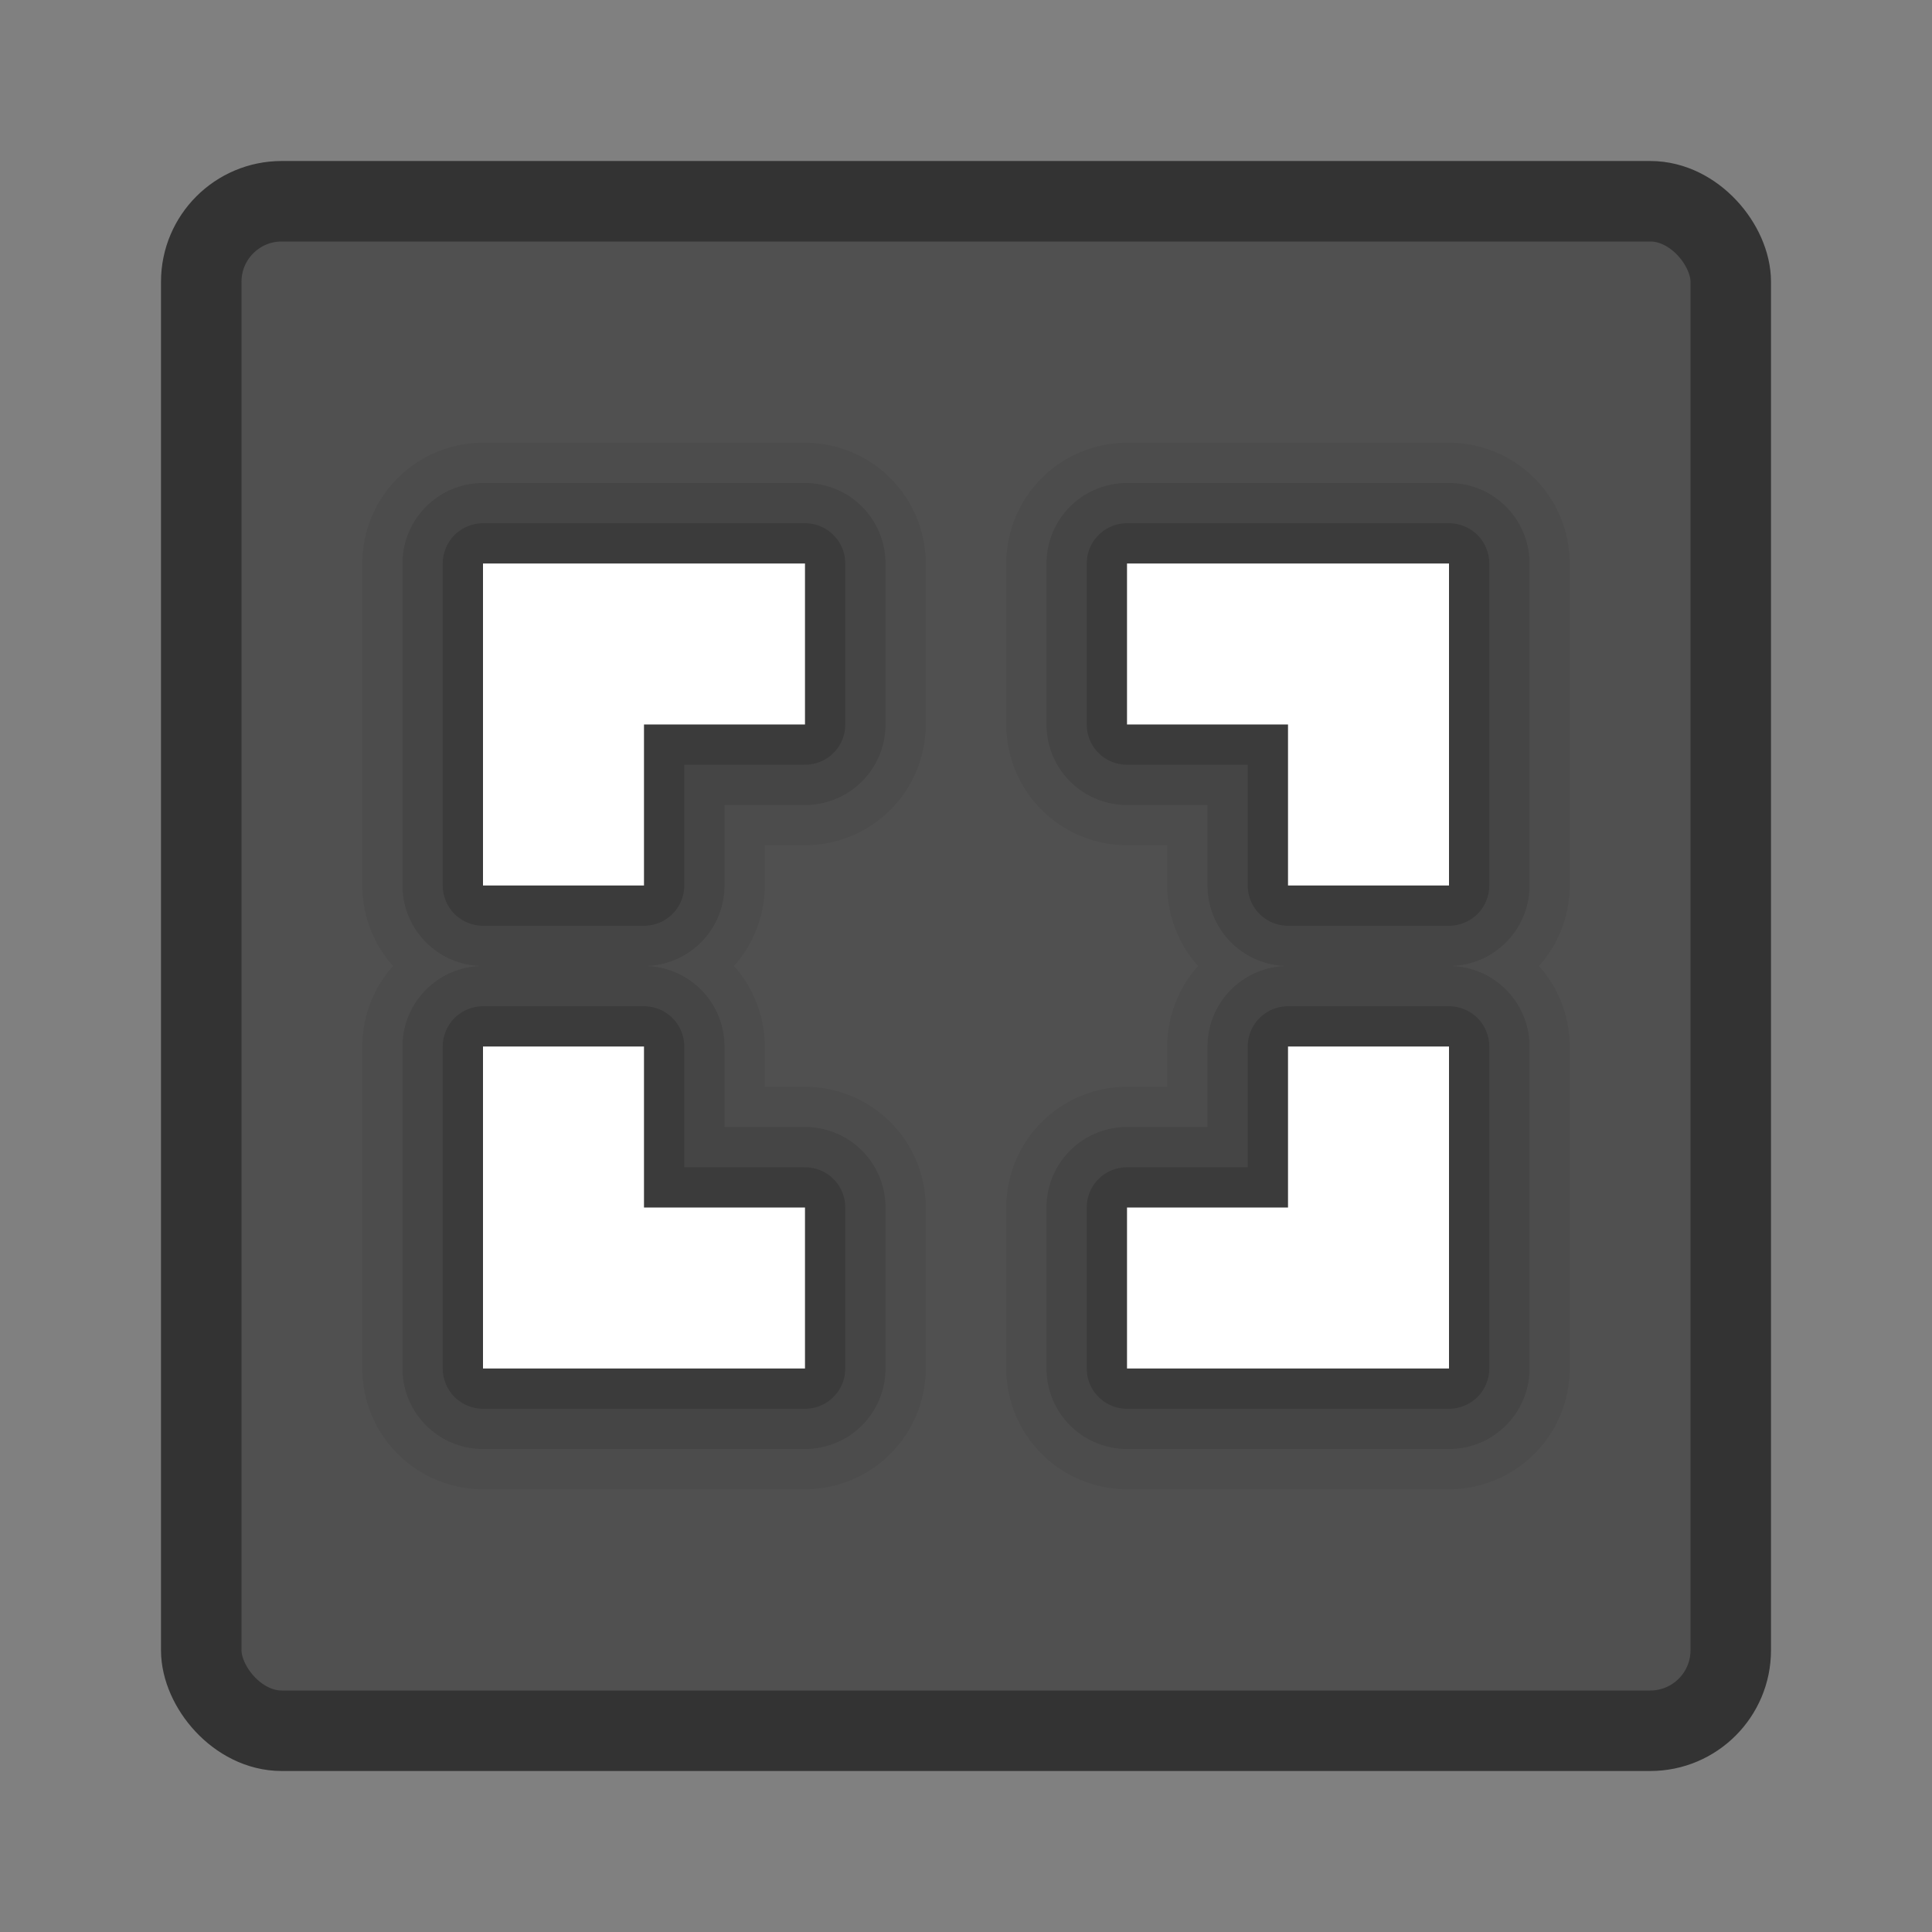 <?xml version="1.0" encoding="UTF-8" standalone="no"?>
<!-- Created with Inkscape (http://www.inkscape.org/) -->

<svg
   xmlns:dc="http://purl.org/dc/elements/1.1/"
   xmlns:cc="http://creativecommons.org/ns#"
   xmlns:rdf="http://www.w3.org/1999/02/22-rdf-syntax-ns#"
   xmlns:svg="http://www.w3.org/2000/svg"
   xmlns="http://www.w3.org/2000/svg"
   xmlns:xlink="http://www.w3.org/1999/xlink"
   xmlns:sodipodi="http://sodipodi.sourceforge.net/DTD/sodipodi-0.dtd"
   xmlns:inkscape="http://www.inkscape.org/namespaces/inkscape"
   width="24"
   height="24"
   id="svg3147"
   version="1.1"
   inkscape:version="0.48.3.1 r9886"
   sodipodi:docname="zoom-fit.svg">
  <rect width="100%" height="100%" fill="#808080" stroke="none"/>
  <defs
     id="defs3149">
    <linearGradient
       id="linearGradient3779">
      <stop
         style="stop-color:#333333;stop-opacity:1;"
         offset="0"
         id="stop3781" />
      <stop
         style="stop-color:#969696;stop-opacity:1;"
         offset="1"
         id="stop3783" />
    </linearGradient>
    <linearGradient
       id="linearGradient3771">
      <stop
         style="stop-color:#c8c8c8;stop-opacity:1;"
         offset="0"
         id="stop3773" />
      <stop
         style="stop-color:#646464;stop-opacity:1;"
         offset="1"
         id="stop3775" />
    </linearGradient>
    <linearGradient
       id="linearGradient4536">
      <stop
         style="stop-color:#ffffff;stop-opacity:1;"
         offset="0"
         id="stop4538" />
      <stop
         id="stop4546"
         offset="0.062"
         style="stop-color:#ffffff;stop-opacity:0.157;" />
      <stop
         id="stop4544"
         offset="0.936"
         style="stop-color:#ffffff;stop-opacity:0.235;" />
      <stop
         style="stop-color:#ffffff;stop-opacity:0.392;"
         offset="1"
         id="stop4540" />
    </linearGradient>
    <radialGradient
       inkscape:collect="always"
       xlink:href="#linearGradient3688-166-749"
       id="radialGradient3132"
       gradientUnits="userSpaceOnUse"
       gradientTransform="matrix(2.004,0,0,1.4,27.988,-17.4)"
       cx="4.993"
       cy="43.5"
       fx="4.993"
       fy="43.5"
       r="2.5" />
    <linearGradient
       id="linearGradient3688-166-749">
      <stop
         id="stop2883"
         style="stop-color:#181818;stop-opacity:1"
         offset="0" />
      <stop
         id="stop2885"
         style="stop-color:#181818;stop-opacity:0"
         offset="1" />
    </linearGradient>
    <radialGradient
       inkscape:collect="always"
       xlink:href="#linearGradient3688-464-309"
       id="radialGradient3134"
       gradientUnits="userSpaceOnUse"
       gradientTransform="matrix(2.004,0,0,1.4,-20.012,-104.4)"
       cx="4.993"
       cy="43.5"
       fx="4.993"
       fy="43.5"
       r="2.5" />
    <linearGradient
       id="linearGradient3688-464-309">
      <stop
         id="stop2889"
         style="stop-color:#181818;stop-opacity:1"
         offset="0" />
      <stop
         id="stop2891"
         style="stop-color:#181818;stop-opacity:0"
         offset="1" />
    </linearGradient>
    <linearGradient
       inkscape:collect="always"
       xlink:href="#linearGradient3702-501-757"
       id="linearGradient3136"
       gradientUnits="userSpaceOnUse"
       x1="25.058"
       y1="47.028"
       x2="25.058"
       y2="39.999" />
    <linearGradient
       id="linearGradient3702-501-757">
      <stop
         id="stop2895"
         style="stop-color:#181818;stop-opacity:0"
         offset="0" />
      <stop
         id="stop2897"
         style="stop-color:#181818;stop-opacity:1"
         offset="0.5" />
      <stop
         id="stop2899"
         style="stop-color:#181818;stop-opacity:0"
         offset="1" />
    </linearGradient>
    <linearGradient
       inkscape:collect="always"
       xlink:href="#linearGradient4536"
       id="linearGradient4542"
       x1="14.802"
       y1="1010.407"
       x2="14.802"
       y2="1028.138"
       gradientUnits="userSpaceOnUse"
       gradientTransform="translate(-2,21)" />
  </defs>
  <sodipodi:namedview
     id="base"
     pagecolor="#ffffff"
     bordercolor="#666666"
     borderopacity="1.0"
     inkscape:pageopacity="0.0"
     inkscape:pageshadow="2"
     inkscape:zoom="13.875"
     inkscape:cx="-3.0446487"
     inkscape:cy="9.4468715"
     inkscape:document-units="px"
     inkscape:current-layer="layer1"
     showgrid="false"
     inkscape:window-width="1280"
     inkscape:window-height="751"
     inkscape:window-x="0"
     inkscape:window-y="24"
     inkscape:window-maximized="1" />
  <g
     inkscape:label="Livello 1"
     inkscape:groupmode="layer"
     id="layer1"
     transform="translate(0,-1028.362)">
    <rect
       style="fill:#505050;fill-opacity:1;stroke:#333333;stroke-opacity:1"
       id="rect3163"
       width="19"
       height="19"
       x="2.5"
       y="1030.862"
       rx="1"
       ry="1" />
    <path
       id="path3792"
       transform="translate(0,1028.362)"
       d="M 6 7 L 6 9 L 6 11 L 8 11 L 8 9 L 10 9 L 10 7 L 8 7 L 6 7 z M 14 7 L 14 9 L 16 9 L 16 11 L 18 11 L 18 7 L 14 7 z M 6 13 L 6 15 L 6 17 L 8 17 L 10 17 L 10 15 L 8 15 L 8 13 L 6 13 z M 16 13 L 16 15 L 14 15 L 14 17 L 18 17 L 18 15 L 18 13 L 16 13 z "
       style="fill:#000000;fill-opacity:1;stroke:#000000;stroke-opacity:1;stroke-linejoin:round;opacity:0.05;stroke-width:3;stroke-miterlimit:4;stroke-dasharray:none" />
    <path
       style="fill:#000000;fill-opacity:1;stroke:#000000;stroke-opacity:1;stroke-linejoin:round;opacity:0.1;stroke-width:2;stroke-miterlimit:4;stroke-dasharray:none"
       d="M 6 7 L 6 9 L 6 11 L 8 11 L 8 9 L 10 9 L 10 7 L 8 7 L 6 7 z M 14 7 L 14 9 L 16 9 L 16 11 L 18 11 L 18 7 L 14 7 z M 6 13 L 6 15 L 6 17 L 8 17 L 10 17 L 10 15 L 8 15 L 8 13 L 6 13 z M 16 13 L 16 15 L 14 15 L 14 17 L 18 17 L 18 15 L 18 13 L 16 13 z "
       transform="translate(0,1028.362)"
       id="path3790" />
    <path
       id="path3788"
       transform="translate(0,1028.362)"
       d="M 6 7 L 6 9 L 6 11 L 8 11 L 8 9 L 10 9 L 10 7 L 8 7 L 6 7 z M 14 7 L 14 9 L 16 9 L 16 11 L 18 11 L 18 7 L 14 7 z M 6 13 L 6 15 L 6 17 L 8 17 L 10 17 L 10 15 L 8 15 L 8 13 L 6 13 z M 16 13 L 16 15 L 14 15 L 14 17 L 18 17 L 18 15 L 18 13 L 16 13 z "
       style="fill:#000000;fill-opacity:1;stroke:#000000;stroke-opacity:1;stroke-linejoin:round;opacity:0.15" />
    <path
       style="fill:#ffffff;fill-opacity:1;stroke:none"
       d="M 6 7 L 6 9 L 6 11 L 8 11 L 8 9 L 10 9 L 10 7 L 8 7 L 6 7 z M 14 7 L 14 9 L 16 9 L 16 11 L 18 11 L 18 7 L 14 7 z M 6 13 L 6 15 L 6 17 L 8 17 L 10 17 L 10 15 L 8 15 L 8 13 L 6 13 z M 16 13 L 16 15 L 14 15 L 14 17 L 18 17 L 18 15 L 18 13 L 16 13 z "
       transform="translate(0,1028.362)"
       id="rect3011" />
  </g>
</svg>
